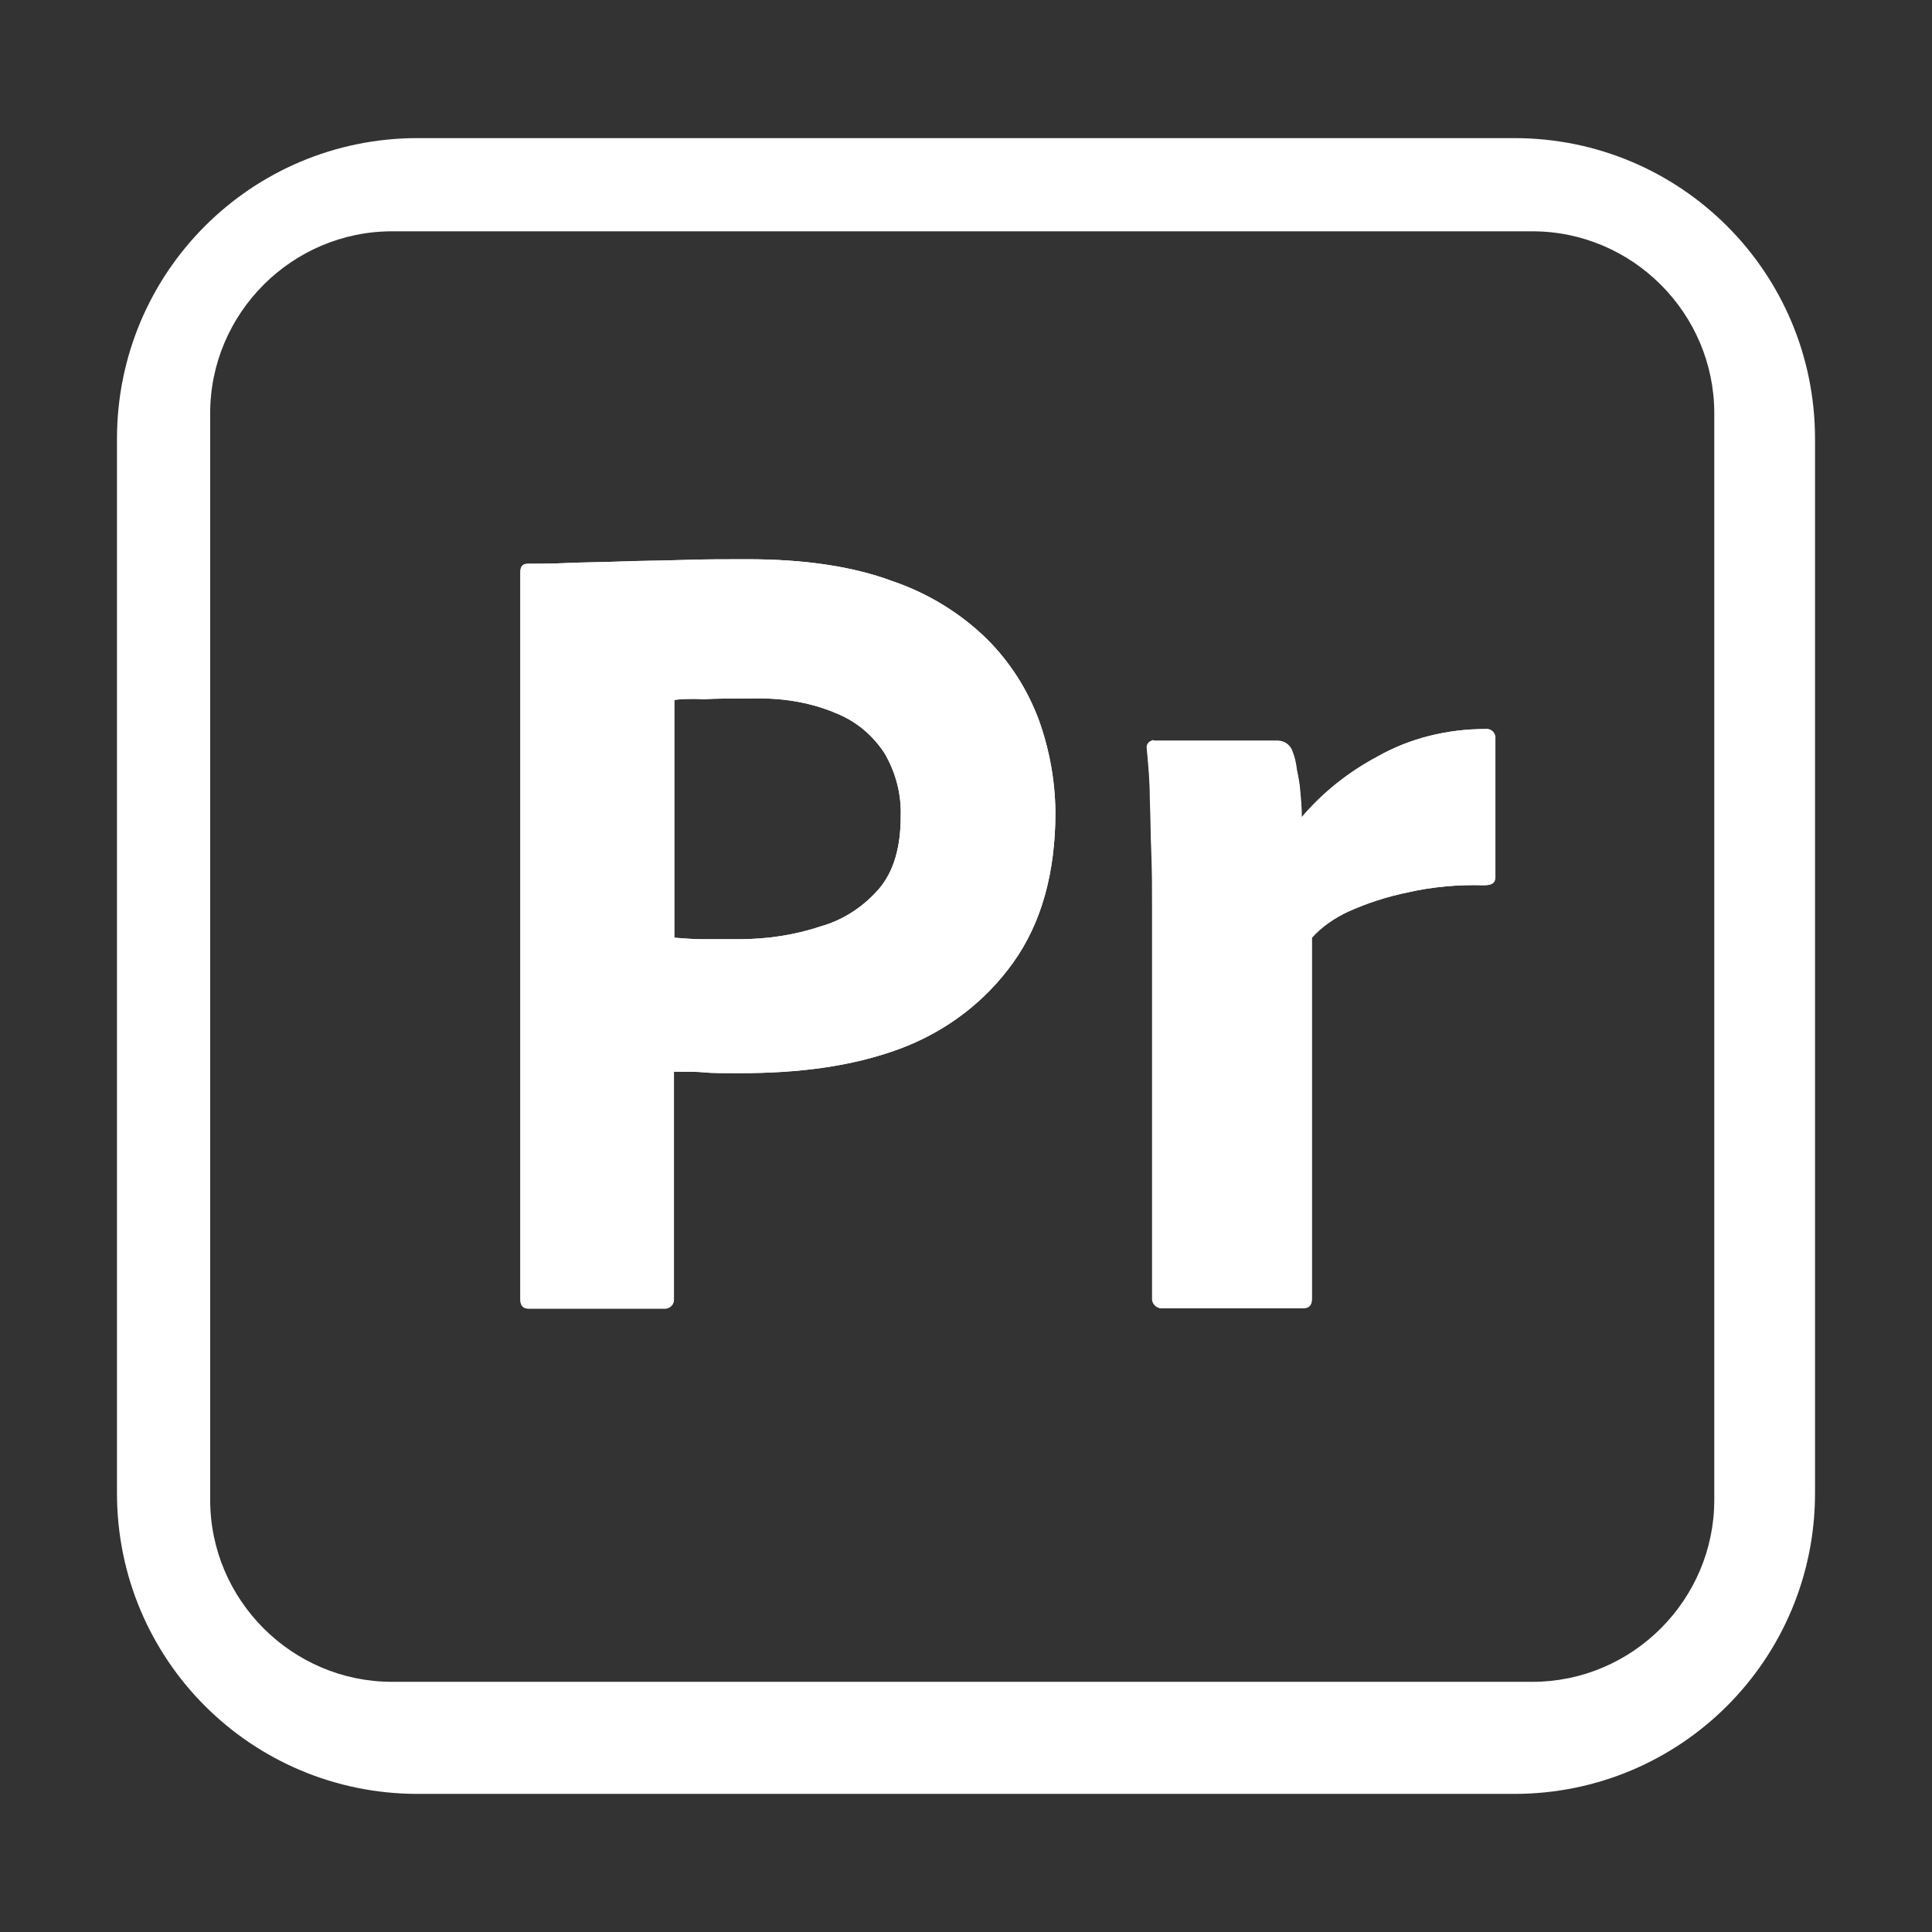 <?xml version="1.0" encoding="utf-8"?>
<!-- Generator: Adobe Illustrator 25.2.1, SVG Export Plug-In . SVG Version: 6.00 Build 0)  -->
<svg version="1.1" id="Layer_1" xmlns="http://www.w3.org/2000/svg" xmlns:xlink="http://www.w3.org/1999/xlink" x="0px" y="0px"
	 viewBox="0 0 512 512" style="enable-background:new 0 0 512 512;" xml:space="preserve">
<rect x="0" y="0" width="512" height="512" fill="#333333" stroke="none"/>
<style type="text/css">
	.st0{fill:#FFFFFF;}
</style>
<g transform="matrix(1 0 0 1 160 83)">
	<path class="st0" d="M241.3-46.4H-49.3c-44.1,0-79.7,35.6-79.7,79.7v279.4c0,44.1,35.6,79.7,79.7,79.7h290.6
		c44.1,0,79.7-35.6,79.7-79.7V33.3C321-10.8,285.4-46.4,241.3-46.4z M294.3,314.5c0,26.5-21.7,48.2-48.2,48.2H-56.1
		c-26.5,0-48.2-21.7-48.2-48.2V26.5c0-26.5,21.7-48.2,48.2-48.2h302.2c26.5,0,48.2,21.7,48.2,48.2V314.5z"/>
	<path class="st0" d="M236.3,112.2v37.3c0,1.5-0.9,2.1-3,2.1c-6.8-0.2-13.7,0.4-20.2,1.9c-5.4,1.1-10.7,2.8-15.8,5.1
		c-3.6,1.7-6.9,3.9-9.6,6.9v95.6c0,1.9-0.8,2.6-2.4,2.6h-36.9c-1.5,0.2-2.8-0.8-3-2.2V156.9c0-4.5,0-9.2-0.2-14.1s-0.2-9.8-0.4-14.6
		c0-4.3-0.4-8.4-0.8-12.8c-0.2-0.9,0.4-1.9,1.3-2.1c0-0.2,0.4-0.2,0.6,0h32.8c1.9,0,3.4,1.3,3.9,3c0.6,1.5,0.9,3,1.1,4.7
		c0.4,1.9,0.8,3.9,0.9,5.8c0.2,2.1,0.4,4.3,0.4,6.8c5.6-6.6,12.4-12,20.1-16.1c8.6-4.9,18.6-7.3,28.5-7.3
		C234.9,110,236.1,110.9,236.3,112.2z"/>
	<path class="st0" d="M115.3,107.8c-3-8.1-7.7-15.4-13.7-21.4C94.5,79.4,85.9,74.2,76.5,71c-10.5-3.9-23.2-5.8-38.6-5.8
		c-5.6,0-11.2,0-17.1,0.2S9.6,65.6,4.5,65.8s-9.8,0.2-14.2,0.4c-4.3,0.2-7.3,0.2-10.5,0.2c-1.3,0-1.9,0.8-1.9,2.1v192.9
		c0,1.7,0.8,2.4,2.2,2.4h36.4c1.3-0.2,2.2-1.3,2.1-2.6v-60.2c3.6,0,6.2,0,8.1,0.2s4.9,0.2,9.4,0.2c15.4,0,29.4-1.7,42.2-6.4
		c12.2-4.5,22.7-12.4,30.2-22.9s11.2-23.8,11.2-39.9C119.6,123.7,118.1,115.6,115.3,107.8z M72.9,152.6c-4.1,4.7-9.4,8.2-15.4,9.9
		c-6.9,2.3-14.2,3.4-21.6,3.4h-9.9c-2.2,0-4.7-0.2-7.3-0.4v-63c1.3-0.2,3.9-0.4,7.7-0.2c3.6-0.2,7.9-0.2,12.8-0.2
		c7.7-0.2,15.2,0.9,22.1,3.8c5.4,2.1,9.9,5.8,13.1,10.7c3,5.1,4.5,10.9,4.3,16.7C78.7,141.5,76.9,147.9,72.9,152.6z"/>
</g>
<path class="st0" d="M275.3,190.8c-3-8.1-7.7-15.4-13.7-21.4c-7.1-6.9-15.7-12.2-25.1-15.4c-10.5-3.9-23.2-5.8-38.6-5.8
	c-5.6,0-11.2,0-17.1,0.2s-11.2,0.2-16.3,0.4s-9.8,0.2-14.2,0.4c-4.3,0.2-7.3,0.2-10.5,0.2c-1.3,0-1.9,0.8-1.9,2.1v192.9
	c0,1.7,0.8,2.4,2.2,2.4h36.4c1.3-0.2,2.2-1.3,2.1-2.6v-60.2c3.6,0,6.2,0,8.1,0.2s4.9,0.2,9.4,0.2c15.4,0,29.4-1.7,42.2-6.4
	c12.2-4.5,22.7-12.4,30.2-22.9s11.2-23.8,11.2-39.9C279.6,206.7,278.1,198.6,275.3,190.8z M232.9,235.6c-4.1,4.7-9.4,8.2-15.4,9.9
	c-6.9,2.3-14.2,3.4-21.6,3.4h-9.9c-2.2,0-4.7-0.2-7.3-0.4v-63c1.3-0.2,3.9-0.4,7.7-0.2c3.6-0.2,7.9-0.2,12.8-0.2
	c7.7-0.2,15.2,0.9,22.1,3.8c5.4,2.1,9.9,5.8,13.1,10.7c3,5.1,4.5,10.9,4.3,16.7C238.7,224.5,236.9,230.9,232.9,235.6z"/>
<path class="st0" d="M396.2,195.2v37.3c0,1.5-0.9,2.1-3,2.1c-6.8-0.2-13.7,0.4-20.2,1.9c-5.4,1.1-10.7,2.8-15.8,5.1
	c-3.6,1.7-6.9,3.9-9.6,6.9v95.6c0,1.9-0.8,2.6-2.4,2.6h-36.9c-1.5,0.2-2.8-0.8-3-2.2V239.9c0-4.5,0-9.2-0.2-14.1s-0.2-9.8-0.4-14.6
	c0-4.3-0.4-8.4-0.8-12.8c-0.2-0.9,0.4-1.9,1.3-2.1c0-0.2,0.4-0.2,0.6,0h32.8c1.9,0,3.4,1.3,3.9,3c0.6,1.5,0.9,3,1.1,4.7
	c0.4,1.9,0.8,3.9,0.9,5.8c0.2,2.1,0.4,4.3,0.4,6.8c5.6-6.6,12.4-12,20.1-16.1c8.6-4.9,18.6-7.3,28.5-7.3
	C394.9,193,396.1,193.9,396.2,195.2z"/>
</svg>
